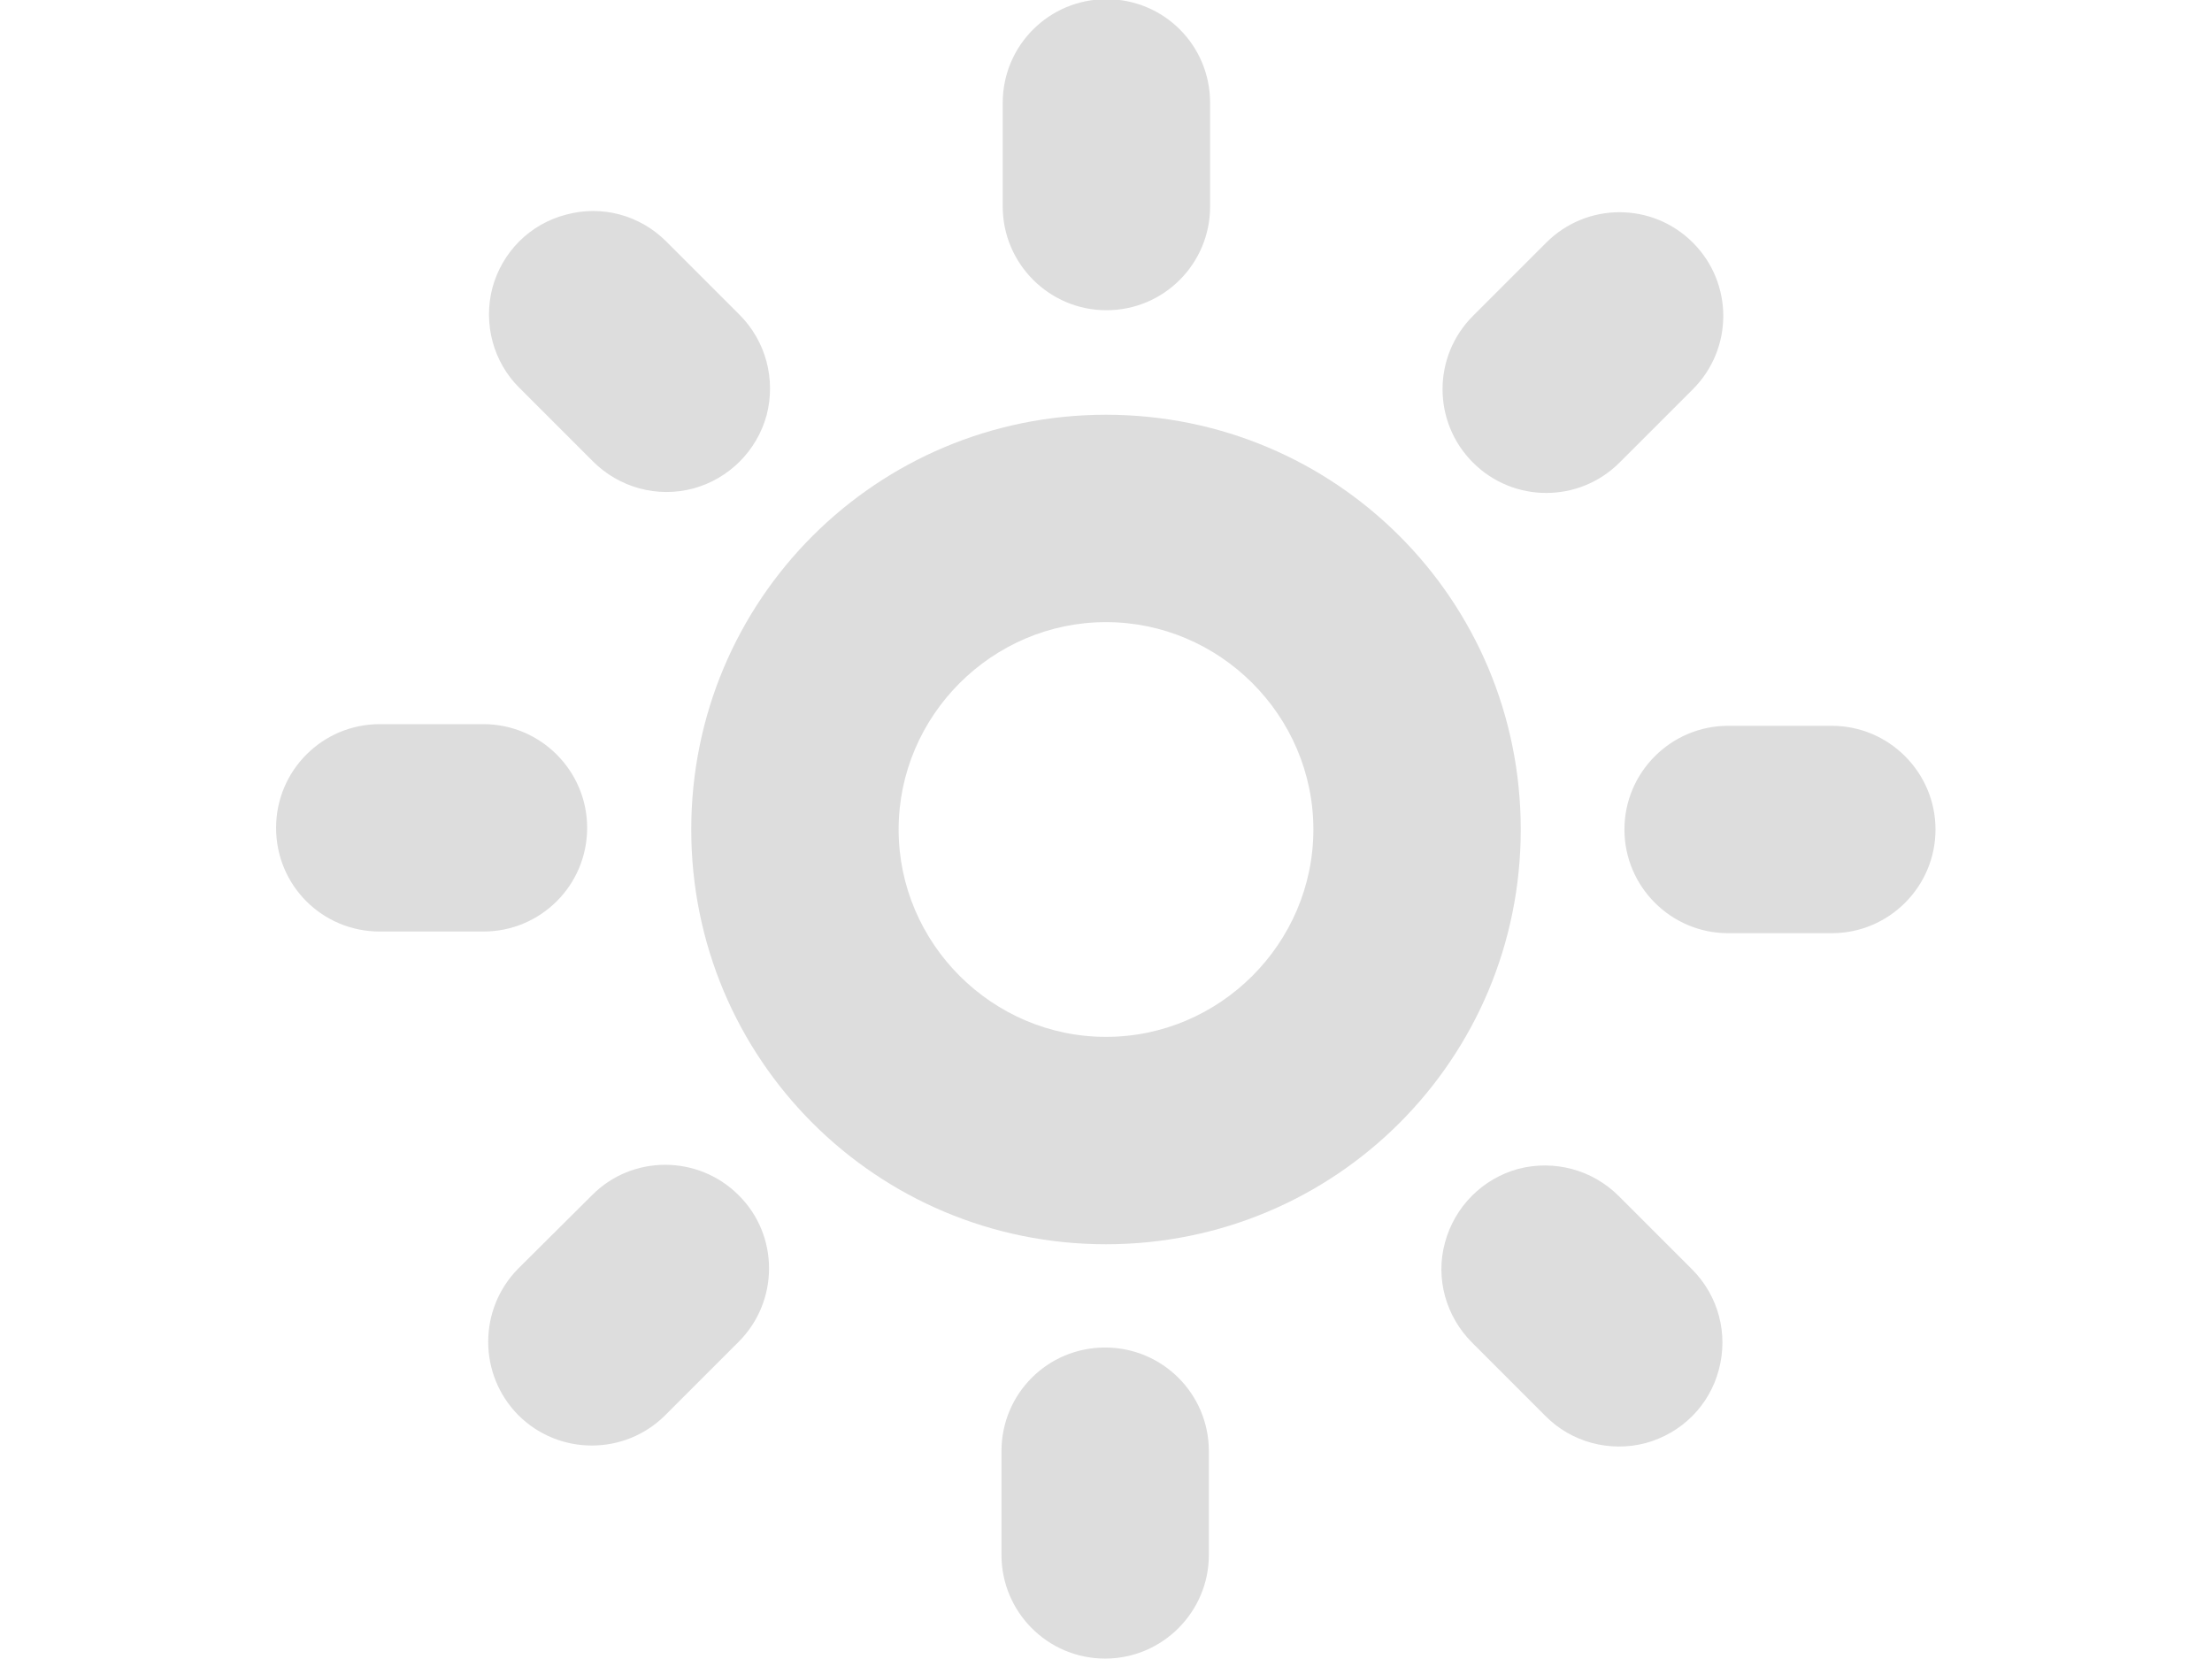 <?xml version="1.0" encoding="UTF-8"?>
<svg xmlns="http://www.w3.org/2000/svg" height="24px" viewBox="0 0 16 16" width="32px"><g fill="#dddddd"><path d="m 15 7 h -1 c -0.551 0 -1 0.449 -1 1 s 0.449 1 1 1 h 1 c 0.551 0 1 -0.449 1 -1 s -0.449 -1 -1 -1 z m -2.754 -4.66 l -0.707 0.707 c -0.391 0.391 -0.391 1.023 0 1.414 c 0.391 0.391 1.023 0.391 1.414 0 l 0.707 -0.707 c 0.391 -0.391 0.391 -1.023 0 -1.414 s -1.023 -0.391 -1.414 0 z m -5.242 -1.348 v 1 c 0 0.551 0.449 1 1 1 c 0.555 0 1 -0.449 1 -1 v -1 c 0 -0.555 -0.445 -1 -1 -1 c -0.551 0 -1 0.445 -1 1 z m -4.66 2.75 l 0.707 0.707 c 0.254 0.254 0.621 0.355 0.969 0.262 c 0.344 -0.094 0.613 -0.363 0.707 -0.707 c 0.09 -0.348 -0.008 -0.715 -0.262 -0.969 l -0.707 -0.707 c -0.254 -0.254 -0.621 -0.352 -0.965 -0.258 c -0.348 0.09 -0.617 0.359 -0.711 0.707 c -0.09 0.344 0.008 0.715 0.262 0.965 z m -1.348 5.242 h 1 c 0.551 0 1 -0.445 1 -1 c 0 -0.551 -0.449 -1 -1 -1 h -1 c -0.555 0 -1 0.449 -1 1 c 0 0.555 0.445 1 1 1 z m 2.754 4.664 l 0.707 -0.707 c 0.391 -0.391 0.391 -1.027 0 -1.414 c -0.391 -0.391 -1.027 -0.391 -1.414 0 l -0.711 0.707 c -0.387 0.391 -0.387 1.023 0 1.414 c 0.391 0.391 1.027 0.391 1.418 0 z m 5.242 1.348 v -1 c 0 -0.555 -0.449 -1 -1 -1 c -0.555 0 -1 0.445 -1 1 v 1 c 0 0.551 0.445 1 1 1 c 0.551 0 1 -0.449 1 -1 z m 4.66 -2.754 l -0.707 -0.707 c -0.254 -0.254 -0.621 -0.352 -0.969 -0.262 c -0.344 0.094 -0.613 0.363 -0.707 0.711 c -0.094 0.344 0.008 0.711 0.262 0.965 l 0.707 0.707 c 0.25 0.254 0.621 0.352 0.965 0.262 c 0.348 -0.094 0.617 -0.363 0.707 -0.707 c 0.094 -0.348 -0.004 -0.715 -0.258 -0.969 z m 0 0"/><path d="m 8 10 c -1.098 0 -2 -0.902 -2 -2 s 0.902 -2 2 -2 s 2 0.902 2 2 s -0.902 2 -2 2 z m 0 -6 c -2.215 0 -4 1.785 -4 4 s 1.785 4 4 4 s 4 -1.785 4 -4 s -1.785 -4 -4 -4 z m 0 0"/></g></svg>
